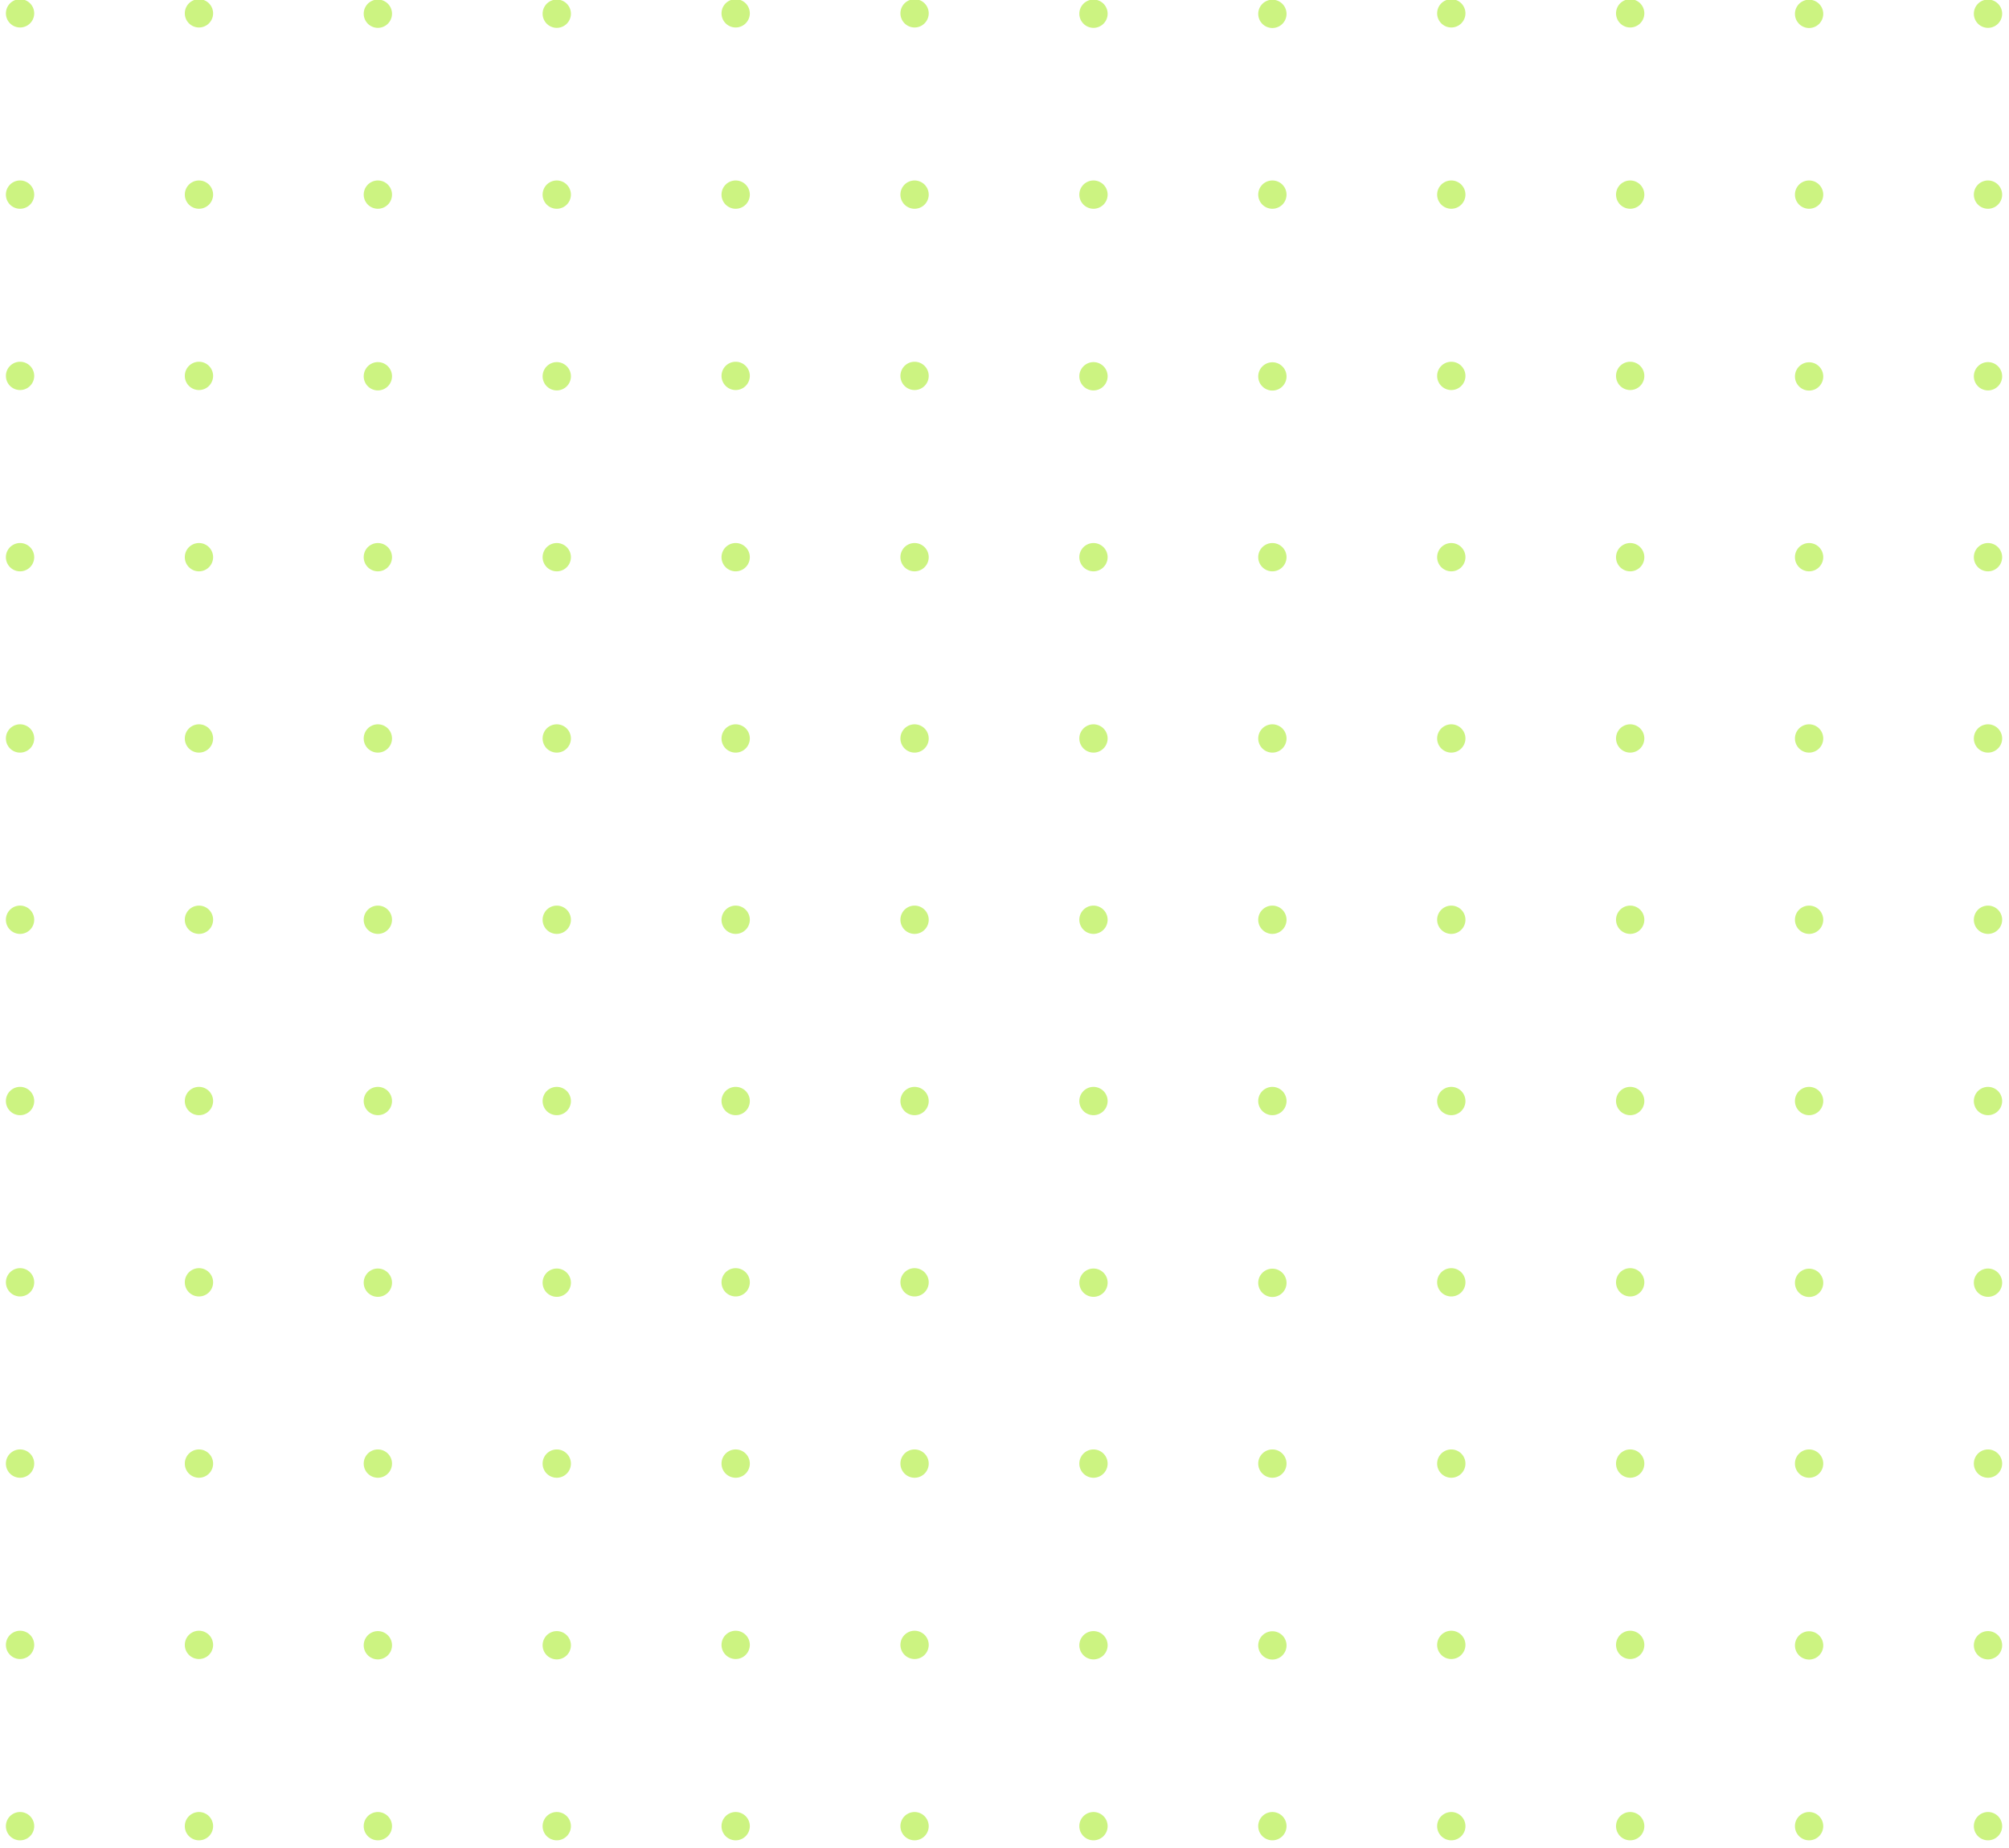<svg xmlns="http://www.w3.org/2000/svg" width="213" height="196" viewBox="0 0 213 196"><g><g><path fill="#ccf381" d="M3.627 1.414a1.5 1.5 0 1 1-3 0 1.5 1.5 0 0 1 3 0z"/></g><g><path fill="#ccf381" d="M22.594 1.414a1.5 1.5 0 1 1-3 0 1.5 1.5 0 0 1 3 0z"/></g><g><path fill="#ccf381" d="M41.562 1.414a1.5 1.5 0 1 1-2.999.001 1.5 1.5 0 0 1 2.999-.001z"/></g><g><path fill="#ccf381" d="M60.53 1.414a1.5 1.5 0 1 1-2.999.001 1.5 1.5 0 0 1 2.999-.001z"/></g><g><path fill="#ccf381" d="M79.498 1.414a1.5 1.5 0 1 1-3 0 1.5 1.5 0 0 1 3 0z"/></g><g><path fill="#ccf381" d="M98.466 1.414a1.5 1.5 0 1 1-3 0 1.5 1.5 0 0 1 3 0z"/></g><g><path fill="#ccf381" d="M117.434 1.414a1.5 1.5 0 1 1-2.999.001 1.5 1.5 0 0 1 2.999-.001z"/></g><g><path fill="#ccf381" d="M136.401 1.414a1.5 1.5 0 1 1-2.998.001 1.5 1.5 0 0 1 2.998-.001z"/></g><g><path fill="#ccf381" d="M155.37 1.414a1.5 1.5 0 1 1-3 .001 1.5 1.5 0 0 1 3-.001z"/></g><g><path fill="#ccf381" d="M174.337 1.414a1.5 1.5 0 1 1-3 0 1.5 1.5 0 0 1 3 0z"/></g><g><path fill="#ccf381" d="M193.305 1.414a1.5 1.5 0 1 1-2.998.001 1.5 1.5 0 0 1 2.998-.001z"/></g><g><path fill="#ccf381" d="M212.273 1.414a1.5 1.5 0 1 1-2.999.001 1.5 1.5 0 0 1 2.999-.001z"/></g><g><path fill="#ccf381" d="M3.627 20.637a1.5 1.5 0 1 1-3.002 0 1.5 1.5 0 0 1 3.002 0z"/></g><g><path fill="#ccf381" d="M22.594 20.637a1.5 1.5 0 1 1-3 0 1.5 1.5 0 0 1 3 0z"/></g><g><path fill="#ccf381" d="M41.562 20.637a1.5 1.5 0 1 1-3 0 1.5 1.5 0 0 1 3 0z"/></g><g><path fill="#ccf381" d="M60.53 20.637a1.5 1.5 0 1 1-3 0 1.5 1.5 0 0 1 3 0z"/></g><g><path fill="#ccf381" d="M79.498 20.637a1.5 1.5 0 1 1-3.001 0 1.5 1.5 0 0 1 3.001 0z"/></g><g><path fill="#ccf381" d="M98.466 20.637a1.5 1.5 0 1 1-3.001 0 1.5 1.5 0 0 1 3 0z"/></g><g><path fill="#ccf381" d="M117.434 20.637a1.5 1.5 0 1 1-3 0 1.5 1.5 0 0 1 3 0z"/></g><g><path fill="#ccf381" d="M136.401 20.637a1.5 1.5 0 1 1-3 0 1.5 1.5 0 0 1 3 0z"/></g><g><path fill="#ccf381" d="M155.37 20.637a1.5 1.5 0 1 1-3 0 1.5 1.5 0 0 1 3 0z"/></g><g><path fill="#ccf381" d="M174.337 20.637a1.5 1.5 0 1 1-3 0 1.5 1.5 0 0 1 3 0z"/></g><g><path fill="#ccf381" d="M193.305 20.637a1.5 1.5 0 1 1-3 0 1.5 1.5 0 0 1 3 0z"/></g><g><path fill="#ccf381" d="M212.273 20.637a1.5 1.5 0 1 1-3 0 1.5 1.5 0 0 1 3 0z"/></g><g><path fill="#ccf381" d="M3.627 39.86a1.5 1.5 0 1 1-3 0 1.5 1.5 0 0 1 3 0z"/></g><g><path fill="#ccf381" d="M22.594 39.86a1.5 1.5 0 1 1-3 0 1.5 1.5 0 0 1 3 0z"/></g><g><path fill="#ccf381" d="M41.562 39.86a1.5 1.5 0 1 1-2.999.001 1.5 1.5 0 0 1 2.999-.001z"/></g><g><path fill="#ccf381" d="M60.53 39.86a1.5 1.5 0 1 1-2.999.001 1.5 1.5 0 0 1 2.999-.001z"/></g><g><path fill="#ccf381" d="M79.498 39.86a1.5 1.5 0 1 1-3 0 1.5 1.5 0 0 1 3 0z"/></g><g><path fill="#ccf381" d="M98.466 39.86a1.5 1.5 0 1 1-3 0 1.5 1.5 0 0 1 3 0z"/></g><g><path fill="#ccf381" d="M117.434 39.86a1.5 1.5 0 1 1-2.999.001 1.5 1.5 0 0 1 2.999-.001z"/></g><g><path fill="#ccf381" d="M136.401 39.86a1.5 1.5 0 1 1-2.998.001 1.5 1.5 0 0 1 2.998-.001z"/></g><g><path fill="#ccf381" d="M155.37 39.86a1.5 1.5 0 1 1-3 .001 1.5 1.5 0 0 1 3-.001z"/></g><g><path fill="#ccf381" d="M174.337 39.86a1.5 1.5 0 1 1-3 0 1.5 1.5 0 0 1 3 0z"/></g><g><path fill="#ccf381" d="M193.305 39.86a1.5 1.5 0 1 1-2.998.001 1.5 1.5 0 0 1 2.998-.001z"/></g><g><path fill="#ccf381" d="M212.273 39.86a1.5 1.5 0 1 1-2.999.001 1.5 1.5 0 0 1 2.999-.001z"/></g><g><path fill="#ccf381" d="M3.627 59.084a1.5 1.5 0 1 1-3.002-.001 1.5 1.5 0 0 1 3.002 0z"/></g><g><path fill="#ccf381" d="M22.594 59.084a1.5 1.5 0 1 1-3-.001 1.5 1.5 0 0 1 3 0z"/></g><g><path fill="#ccf381" d="M41.562 59.084a1.5 1.5 0 1 1-3 0 1.5 1.5 0 0 1 3 0z"/></g><g><path fill="#ccf381" d="M60.53 59.084a1.5 1.5 0 1 1-3 0 1.5 1.5 0 0 1 3 0z"/></g><g><path fill="#ccf381" d="M79.498 59.084a1.5 1.5 0 1 1-3.001-.001 1.5 1.5 0 0 1 3.001 0z"/></g><g><path fill="#ccf381" d="M98.466 59.084a1.5 1.5 0 1 1-3.001-.001 1.5 1.5 0 0 1 3 0z"/></g><g><path fill="#ccf381" d="M117.434 59.084a1.5 1.5 0 1 1-3 0 1.5 1.5 0 0 1 3 0z"/></g><g><path fill="#ccf381" d="M136.401 59.084a1.5 1.5 0 1 1-3 0 1.5 1.5 0 0 1 3 0z"/></g><g><path fill="#ccf381" d="M155.37 59.084a1.5 1.5 0 1 1-3 0 1.5 1.5 0 0 1 3 0z"/></g><g><path fill="#ccf381" d="M174.337 59.084a1.5 1.5 0 1 1-3-.001 1.5 1.5 0 0 1 3 0z"/></g><g><path fill="#ccf381" d="M193.305 59.084a1.5 1.5 0 1 1-3 0 1.5 1.5 0 0 1 3 0z"/></g><g><path fill="#ccf381" d="M212.273 59.084a1.5 1.5 0 1 1-3 0 1.5 1.5 0 0 1 3 0z"/></g><g><path fill="#ccf381" d="M3.627 78.306a1.5 1.5 0 1 1-3.002 0 1.5 1.5 0 0 1 3.002 0z"/></g><g><path fill="#ccf381" d="M22.594 78.306a1.5 1.5 0 1 1-3 0 1.5 1.5 0 0 1 3 0z"/></g><g><path fill="#ccf381" d="M41.562 78.306a1.5 1.5 0 1 1-3 0 1.5 1.5 0 0 1 3 0z"/></g><g><path fill="#ccf381" d="M60.53 78.306a1.5 1.5 0 1 1-3 0 1.5 1.5 0 0 1 3 0z"/></g><g><path fill="#ccf381" d="M79.498 78.306a1.5 1.5 0 1 1-3.001 0 1.5 1.5 0 0 1 3.001 0z"/></g><g><path fill="#ccf381" d="M98.466 78.306a1.5 1.5 0 1 1-3.001 0 1.5 1.5 0 0 1 3 0z"/></g><g><path fill="#ccf381" d="M117.434 78.306a1.5 1.5 0 1 1-3 0 1.5 1.5 0 0 1 3 0z"/></g><g><path fill="#ccf381" d="M136.401 78.306a1.5 1.5 0 1 1-3 0 1.5 1.5 0 0 1 3 0z"/></g><g><path fill="#ccf381" d="M155.37 78.306a1.5 1.5 0 1 1-3 0 1.5 1.5 0 0 1 3 0z"/></g><g><path fill="#ccf381" d="M174.337 78.306a1.5 1.5 0 1 1-3 0 1.5 1.5 0 0 1 3 0z"/></g><g><path fill="#ccf381" d="M193.305 78.306a1.5 1.5 0 1 1-3 0 1.5 1.5 0 0 1 3 0z"/></g><g><path fill="#ccf381" d="M212.273 78.306a1.5 1.5 0 1 1-3 0 1.5 1.5 0 0 1 3 0z"/></g><g><path fill="#ccf381" d="M3.627 97.53a1.5 1.5 0 1 1-3.002-.001 1.5 1.5 0 0 1 3.002.001z"/></g><g><path fill="#ccf381" d="M22.594 97.53a1.5 1.5 0 1 1-3-.001 1.5 1.5 0 0 1 3 .001z"/></g><g><path fill="#ccf381" d="M41.562 97.53a1.5 1.5 0 1 1-3 0 1.5 1.5 0 0 1 3 0z"/></g><g><path fill="#ccf381" d="M60.53 97.53a1.5 1.5 0 1 1-3 0 1.5 1.5 0 0 1 3 0z"/></g><g><path fill="#ccf381" d="M79.498 97.53a1.5 1.5 0 1 1-3.001-.001 1.5 1.5 0 0 1 3.001.001z"/></g><g><path fill="#ccf381" d="M98.466 97.53a1.5 1.5 0 1 1-3.001-.001 1.5 1.5 0 0 1 3 .001z"/></g><g><path fill="#ccf381" d="M117.434 97.53a1.5 1.5 0 1 1-3 0 1.5 1.5 0 0 1 3 0z"/></g><g><path fill="#ccf381" d="M136.401 97.53a1.5 1.5 0 1 1-3 0 1.5 1.5 0 0 1 3 0z"/></g><g><path fill="#ccf381" d="M155.37 97.53a1.5 1.5 0 1 1-3 0 1.5 1.5 0 0 1 3 0z"/></g><g><path fill="#ccf381" d="M174.337 97.53a1.5 1.5 0 1 1-3-.001 1.5 1.5 0 0 1 3 .001z"/></g><g><path fill="#ccf381" d="M193.305 97.53a1.5 1.5 0 1 1-3 0 1.5 1.5 0 0 1 3 0z"/></g><g><path fill="#ccf381" d="M212.273 97.53a1.5 1.5 0 1 1-3 0 1.5 1.5 0 0 1 3 0z"/></g><g><path fill="#ccf381" d="M3.627 116.753a1.5 1.5 0 1 1-3.002-.001 1.5 1.5 0 0 1 3.002 0z"/></g><g><path fill="#ccf381" d="M22.594 116.753a1.5 1.5 0 1 1-3-.001 1.5 1.5 0 0 1 3 0z"/></g><g><path fill="#ccf381" d="M41.562 116.753a1.5 1.5 0 1 1-3 0 1.5 1.5 0 0 1 3 0z"/></g><g><path fill="#ccf381" d="M60.53 116.753a1.5 1.5 0 1 1-3 0 1.5 1.5 0 0 1 3 0z"/></g><g><path fill="#ccf381" d="M79.498 116.753a1.5 1.5 0 1 1-3.001-.001 1.5 1.5 0 0 1 3.001 0z"/></g><g><path fill="#ccf381" d="M98.466 116.753a1.5 1.5 0 1 1-3.001-.001 1.5 1.5 0 0 1 3 0z"/></g><g><path fill="#ccf381" d="M117.434 116.753a1.5 1.5 0 1 1-3 0 1.5 1.5 0 0 1 3 0z"/></g><g><path fill="#ccf381" d="M136.401 116.753a1.5 1.5 0 1 1-3 0 1.5 1.5 0 0 1 3 0z"/></g><g><path fill="#ccf381" d="M155.37 116.753a1.5 1.5 0 1 1-3 0 1.5 1.5 0 0 1 3 0z"/></g><g><path fill="#ccf381" d="M174.337 116.753a1.5 1.5 0 1 1-3-.001 1.5 1.5 0 0 1 3 0z"/></g><g><path fill="#ccf381" d="M193.305 116.753a1.5 1.5 0 1 1-3 0 1.5 1.5 0 0 1 3 0z"/></g><g><path fill="#ccf381" d="M212.273 116.753a1.5 1.5 0 1 1-3 0 1.5 1.5 0 0 1 3 0z"/></g><g><path fill="#ccf381" d="M3.627 135.975a1.5 1.5 0 1 1-3 0 1.5 1.5 0 0 1 3 0z"/></g><g><path fill="#ccf381" d="M22.594 135.975a1.5 1.5 0 1 1-3 0 1.5 1.5 0 0 1 3 0z"/></g><g><path fill="#ccf381" d="M41.562 135.975a1.5 1.5 0 1 1-2.999.002 1.5 1.5 0 0 1 2.999-.002z"/></g><g><path fill="#ccf381" d="M60.53 135.975a1.5 1.5 0 1 1-2.999.002 1.5 1.5 0 0 1 2.999-.002z"/></g><g><path fill="#ccf381" d="M79.498 135.975a1.5 1.5 0 1 1-3 0 1.5 1.5 0 0 1 3 0z"/></g><g><path fill="#ccf381" d="M98.466 135.975a1.5 1.5 0 1 1-3 0 1.5 1.5 0 0 1 3 0z"/></g><g><path fill="#ccf381" d="M117.434 135.975a1.5 1.5 0 1 1-2.999.002 1.5 1.5 0 0 1 2.999-.002z"/></g><g><path fill="#ccf381" d="M136.401 135.975a1.5 1.5 0 1 1-2.998.002 1.5 1.5 0 0 1 2.998-.002z"/></g><g><path fill="#ccf381" d="M155.37 135.975a1.5 1.5 0 1 1-3 .002 1.5 1.5 0 0 1 3-.002z"/></g><g><path fill="#ccf381" d="M174.337 135.975a1.5 1.5 0 1 1-3 0 1.5 1.5 0 0 1 3 0z"/></g><g><path fill="#ccf381" d="M193.305 135.975a1.5 1.5 0 1 1-2.998.002 1.5 1.5 0 0 1 2.998-.002z"/></g><g><path fill="#ccf381" d="M212.273 135.975a1.5 1.5 0 1 1-2.999.002 1.5 1.5 0 0 1 2.999-.002z"/></g><g><path fill="#ccf381" d="M3.627 155.199a1.5 1.5 0 1 1-3.002-.001 1.5 1.5 0 0 1 3.002 0z"/></g><g><path fill="#ccf381" d="M22.594 155.199a1.5 1.5 0 1 1-3-.001 1.5 1.5 0 0 1 3 0z"/></g><g><path fill="#ccf381" d="M41.562 155.199a1.5 1.5 0 1 1-3 0 1.5 1.5 0 0 1 3 0z"/></g><g><path fill="#ccf381" d="M60.53 155.199a1.5 1.5 0 1 1-3 0 1.5 1.5 0 0 1 3 0z"/></g><g><path fill="#ccf381" d="M79.498 155.199a1.5 1.5 0 1 1-3.001-.001 1.5 1.5 0 0 1 3.001 0z"/></g><g><path fill="#ccf381" d="M98.466 155.199a1.5 1.5 0 1 1-3.001-.001 1.5 1.5 0 0 1 3 0z"/></g><g><path fill="#ccf381" d="M117.434 155.199a1.5 1.5 0 1 1-3 0 1.5 1.5 0 0 1 3 0z"/></g><g><path fill="#ccf381" d="M136.401 155.199a1.5 1.5 0 1 1-3 0 1.5 1.5 0 0 1 3 0z"/></g><g><path fill="#ccf381" d="M155.37 155.199a1.5 1.5 0 1 1-3 0 1.5 1.5 0 0 1 3 0z"/></g><g><path fill="#ccf381" d="M174.337 155.199a1.5 1.5 0 1 1-3-.001 1.5 1.5 0 0 1 3 0z"/></g><g><path fill="#ccf381" d="M193.305 155.199a1.5 1.5 0 1 1-3 0 1.5 1.5 0 0 1 3 0z"/></g><g><path fill="#ccf381" d="M212.273 155.199a1.5 1.5 0 1 1-3 0 1.5 1.5 0 0 1 3 0z"/></g><g><path fill="#ccf381" d="M3.627 174.422a1.5 1.5 0 1 1-3 0 1.5 1.5 0 0 1 3 0z"/></g><g><path fill="#ccf381" d="M22.594 174.422a1.5 1.5 0 1 1-3 0 1.5 1.5 0 0 1 3 0z"/></g><g><path fill="#ccf381" d="M41.562 174.422a1.5 1.5 0 1 1-2.999.001 1.5 1.5 0 0 1 2.999-.001z"/></g><g><path fill="#ccf381" d="M60.53 174.422a1.5 1.5 0 1 1-2.999.001 1.5 1.5 0 0 1 2.999-.001z"/></g><g><path fill="#ccf381" d="M79.498 174.422a1.5 1.5 0 1 1-3 0 1.5 1.5 0 0 1 3 0z"/></g><g><path fill="#ccf381" d="M98.466 174.422a1.5 1.5 0 1 1-3 0 1.5 1.5 0 0 1 3 0z"/></g><g><path fill="#ccf381" d="M117.434 174.422a1.5 1.5 0 1 1-2.999.001 1.5 1.5 0 0 1 2.999-.001z"/></g><g><path fill="#ccf381" d="M136.401 174.422a1.5 1.5 0 1 1-2.998.001 1.5 1.5 0 0 1 2.998-.001z"/></g><g><path fill="#ccf381" d="M155.37 174.422a1.5 1.5 0 1 1-3 .001 1.5 1.5 0 0 1 3-.001z"/></g><g><path fill="#ccf381" d="M174.337 174.422a1.5 1.5 0 1 1-3 0 1.5 1.5 0 0 1 3 0z"/></g><g><path fill="#ccf381" d="M193.305 174.422a1.5 1.5 0 1 1-2.998.001 1.5 1.5 0 0 1 2.998-.001z"/></g><g><path fill="#ccf381" d="M212.273 174.422a1.5 1.5 0 1 1-2.999.001 1.5 1.5 0 0 1 2.999-.001z"/></g><g><path fill="#ccf381" d="M3.627 193.645a1.5 1.5 0 1 1-3.002 0 1.5 1.5 0 0 1 3.002 0z"/></g><g><path fill="#ccf381" d="M22.594 193.645a1.5 1.5 0 1 1-3 0 1.5 1.5 0 0 1 3 0z"/></g><g><path fill="#ccf381" d="M41.562 193.645a1.5 1.5 0 1 1-3 0 1.5 1.5 0 0 1 3 0z"/></g><g><path fill="#ccf381" d="M60.53 193.645a1.5 1.5 0 1 1-3 0 1.5 1.5 0 0 1 3 0z"/></g><g><path fill="#ccf381" d="M79.498 193.645a1.5 1.5 0 1 1-3.001 0 1.5 1.5 0 0 1 3.001 0z"/></g><g><path fill="#ccf381" d="M98.466 193.645a1.5 1.5 0 1 1-3.001 0 1.5 1.5 0 0 1 3 0z"/></g><g><path fill="#ccf381" d="M117.434 193.645a1.5 1.5 0 1 1-3 0 1.5 1.5 0 0 1 3 0z"/></g><g><path fill="#ccf381" d="M136.401 193.645a1.5 1.5 0 1 1-3 0 1.5 1.5 0 0 1 3 0z"/></g><g><path fill="#ccf381" d="M155.37 193.645a1.5 1.5 0 1 1-3 0 1.5 1.5 0 0 1 3 0z"/></g><g><path fill="#ccf381" d="M174.337 193.645a1.5 1.5 0 1 1-3 0 1.5 1.5 0 0 1 3 0z"/></g><g><path fill="#ccf381" d="M193.305 193.645a1.5 1.5 0 1 1-3 0 1.5 1.5 0 0 1 3 0z"/></g><g><path fill="#ccf381" d="M212.273 193.645a1.5 1.5 0 1 1-3 0 1.5 1.5 0 0 1 3 0z"/></g></g></svg>